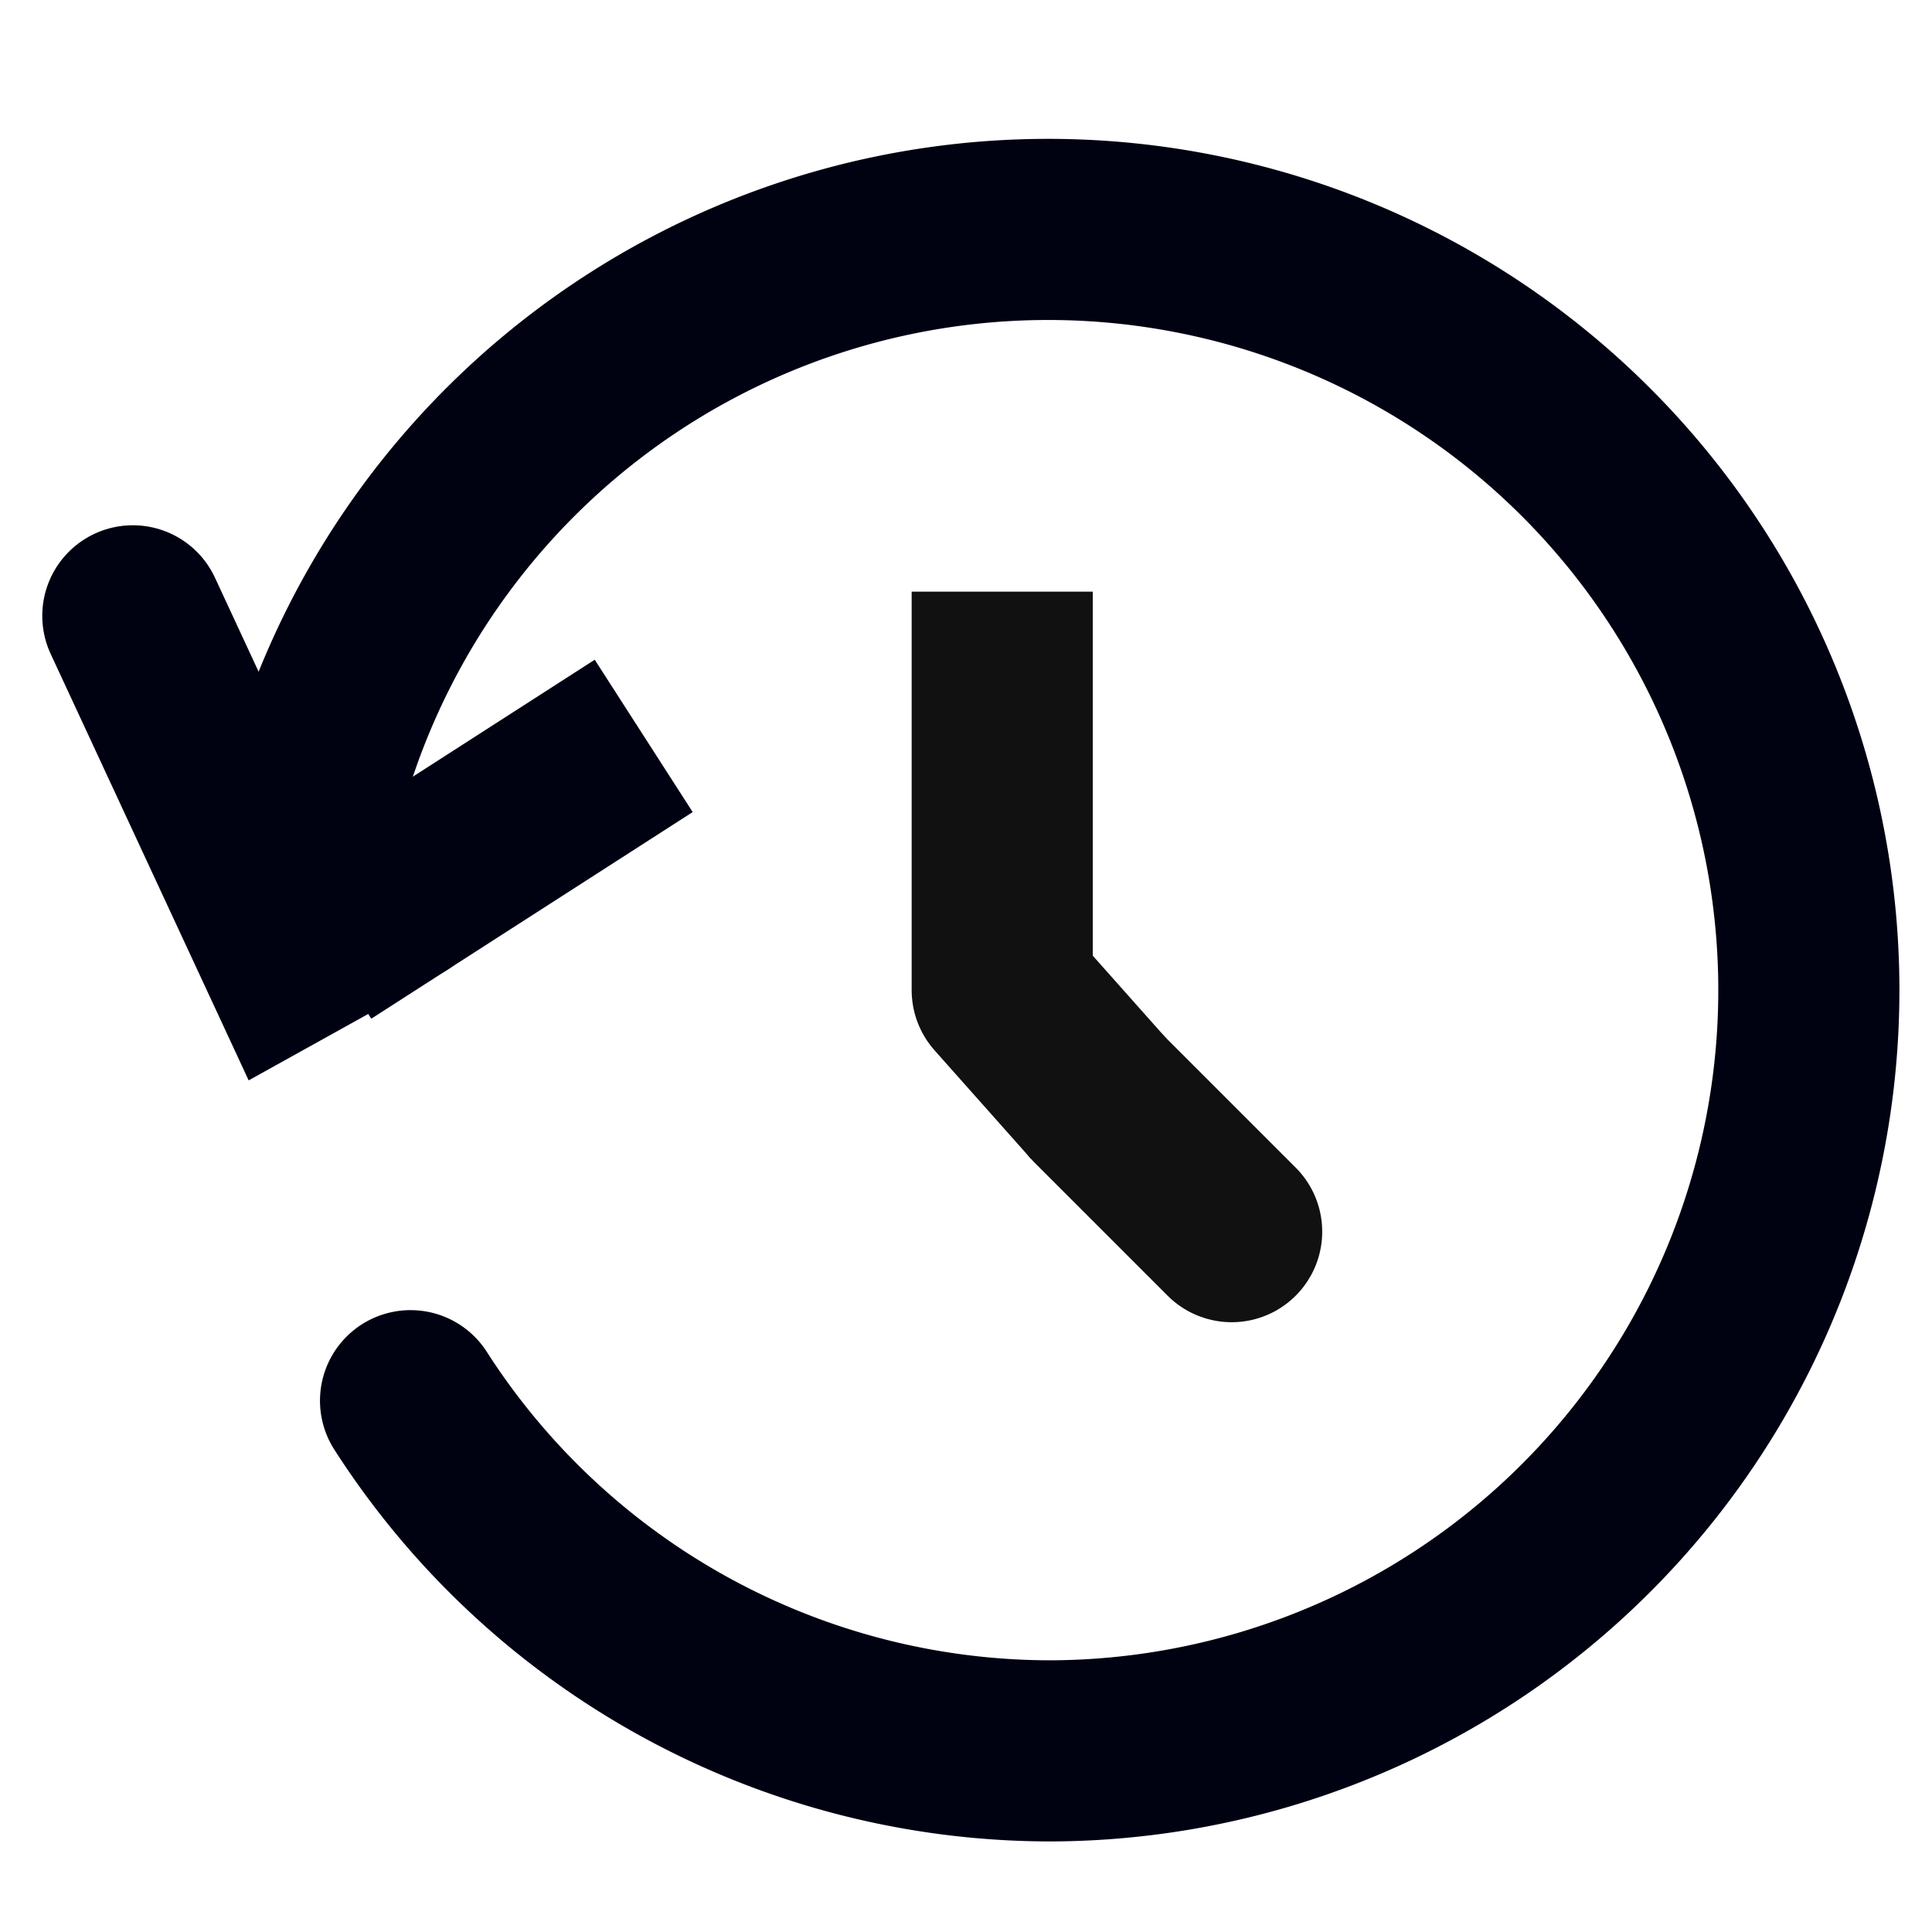 <svg xmlns="http://www.w3.org/2000/svg" xmlns:xlink="http://www.w3.org/1999/xlink" width="16" height="16" viewBox="0 0 16 16"><defs><style>.a,.c,.d,.e,.f{fill:none;}.b{clip-path:url(#a);}.c,.f{stroke:#000111;}.c,.d{stroke-linecap:round;}.c,.d,.f{stroke-miterlimit:10;}.c,.d,.e,.f{stroke-width:1.5px;}.d,.e{stroke:#111;}.e{stroke-linejoin:round;}.f{stroke-linecap:square;}</style><clipPath id="a"><rect class="a" width="16" height="16"/></clipPath></defs><g transform="translate(8 8)"><g class="b" transform="translate(-8 -8)"><path class="c" d="M2.4,7.7a6.3,6.3,0,1,1,6.3,6.8h0a6.3,6.3,0,0,1-5.3-2.9"/><line class="d" x2="1.1" y2="1.1" transform="translate(9.1 9.1)"/><path class="e" d="M8.3,4.9V8.2l.8.9"/><path class="c" d="M3.3,7.4l-.9.5L1.1,5.1"/><line class="f" x1="1.4" y2="0.9" transform="translate(3.3 6.5)"/></g></g></svg>